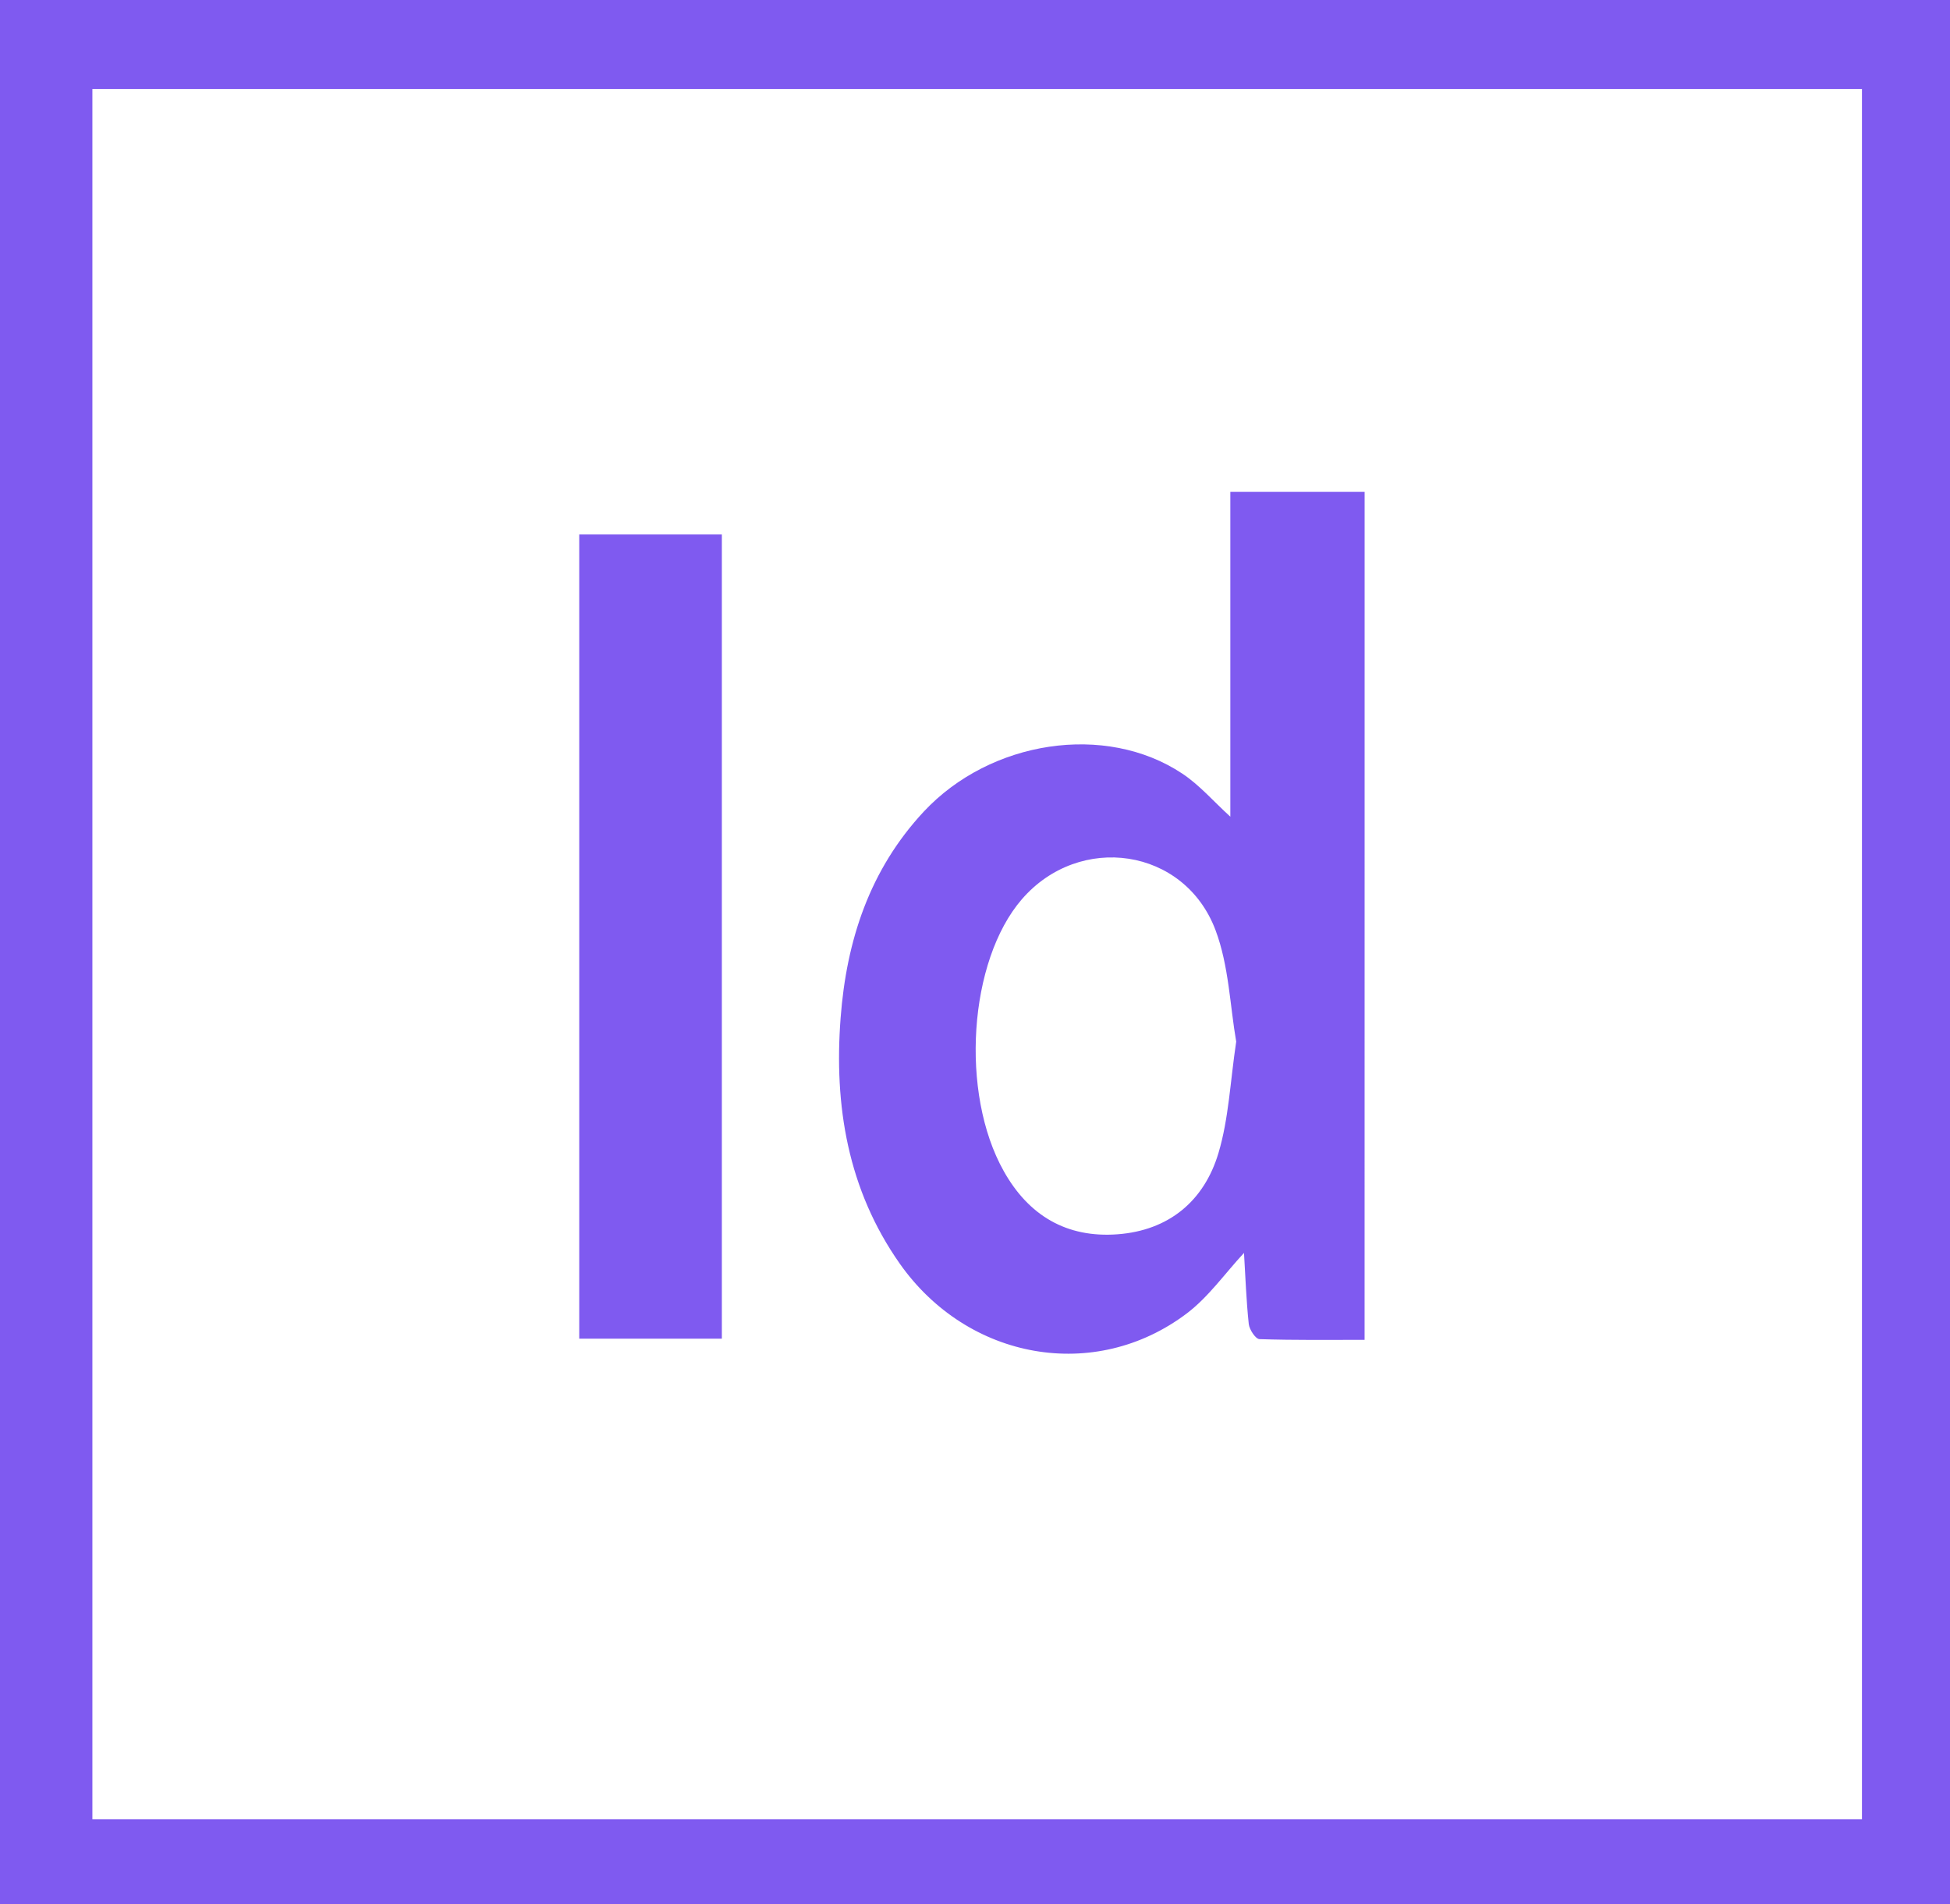 <svg xmlns="http://www.w3.org/2000/svg" viewBox="0 0 470.9 459.84"><defs><style>.cls-1{fill:#7f5af0;}</style></defs><g id="Layer_2" data-name="Layer 2"><g id="Layer_1-2" data-name="Layer 1"><path class="cls-1" d="M0,0H470.9V459.84H0ZM22.31,21.49V439.32H449.64V21.49Z"/><path class="cls-1" d="M329.53,323.55c-8.18,0-16.78.11-25.36-.17-.95,0-2.46-2.3-2.61-3.65-.61-5.77-.81-11.58-1.15-17.17-4.6,4.95-8.56,10.63-13.8,14.6-22.19,16.79-52.91,11.3-69.32-12C204.72,287.27,201.37,267,203,245.79c1.41-18.65,7-35.77,20.1-49.82,16.06-17.18,43.86-21.49,62.4-9.16,4.17,2.76,7.54,6.71,11.61,10.41V118.78h32.43Zm-31-72c-1.5-8.59-1.76-18.33-5-26.94-7.5-19.92-32.82-23.56-46.76-7.46-12.86,14.86-15,46.81-4.36,65.69,6,10.69,15.16,16.15,27.49,15.22s20.88-8,24.35-19.64C296.73,270.11,297.08,261.19,298.53,251.52Z"/><path class="cls-1" d="M139.88,129.07h34.44v194.2H139.88Z"/></g></g></svg>